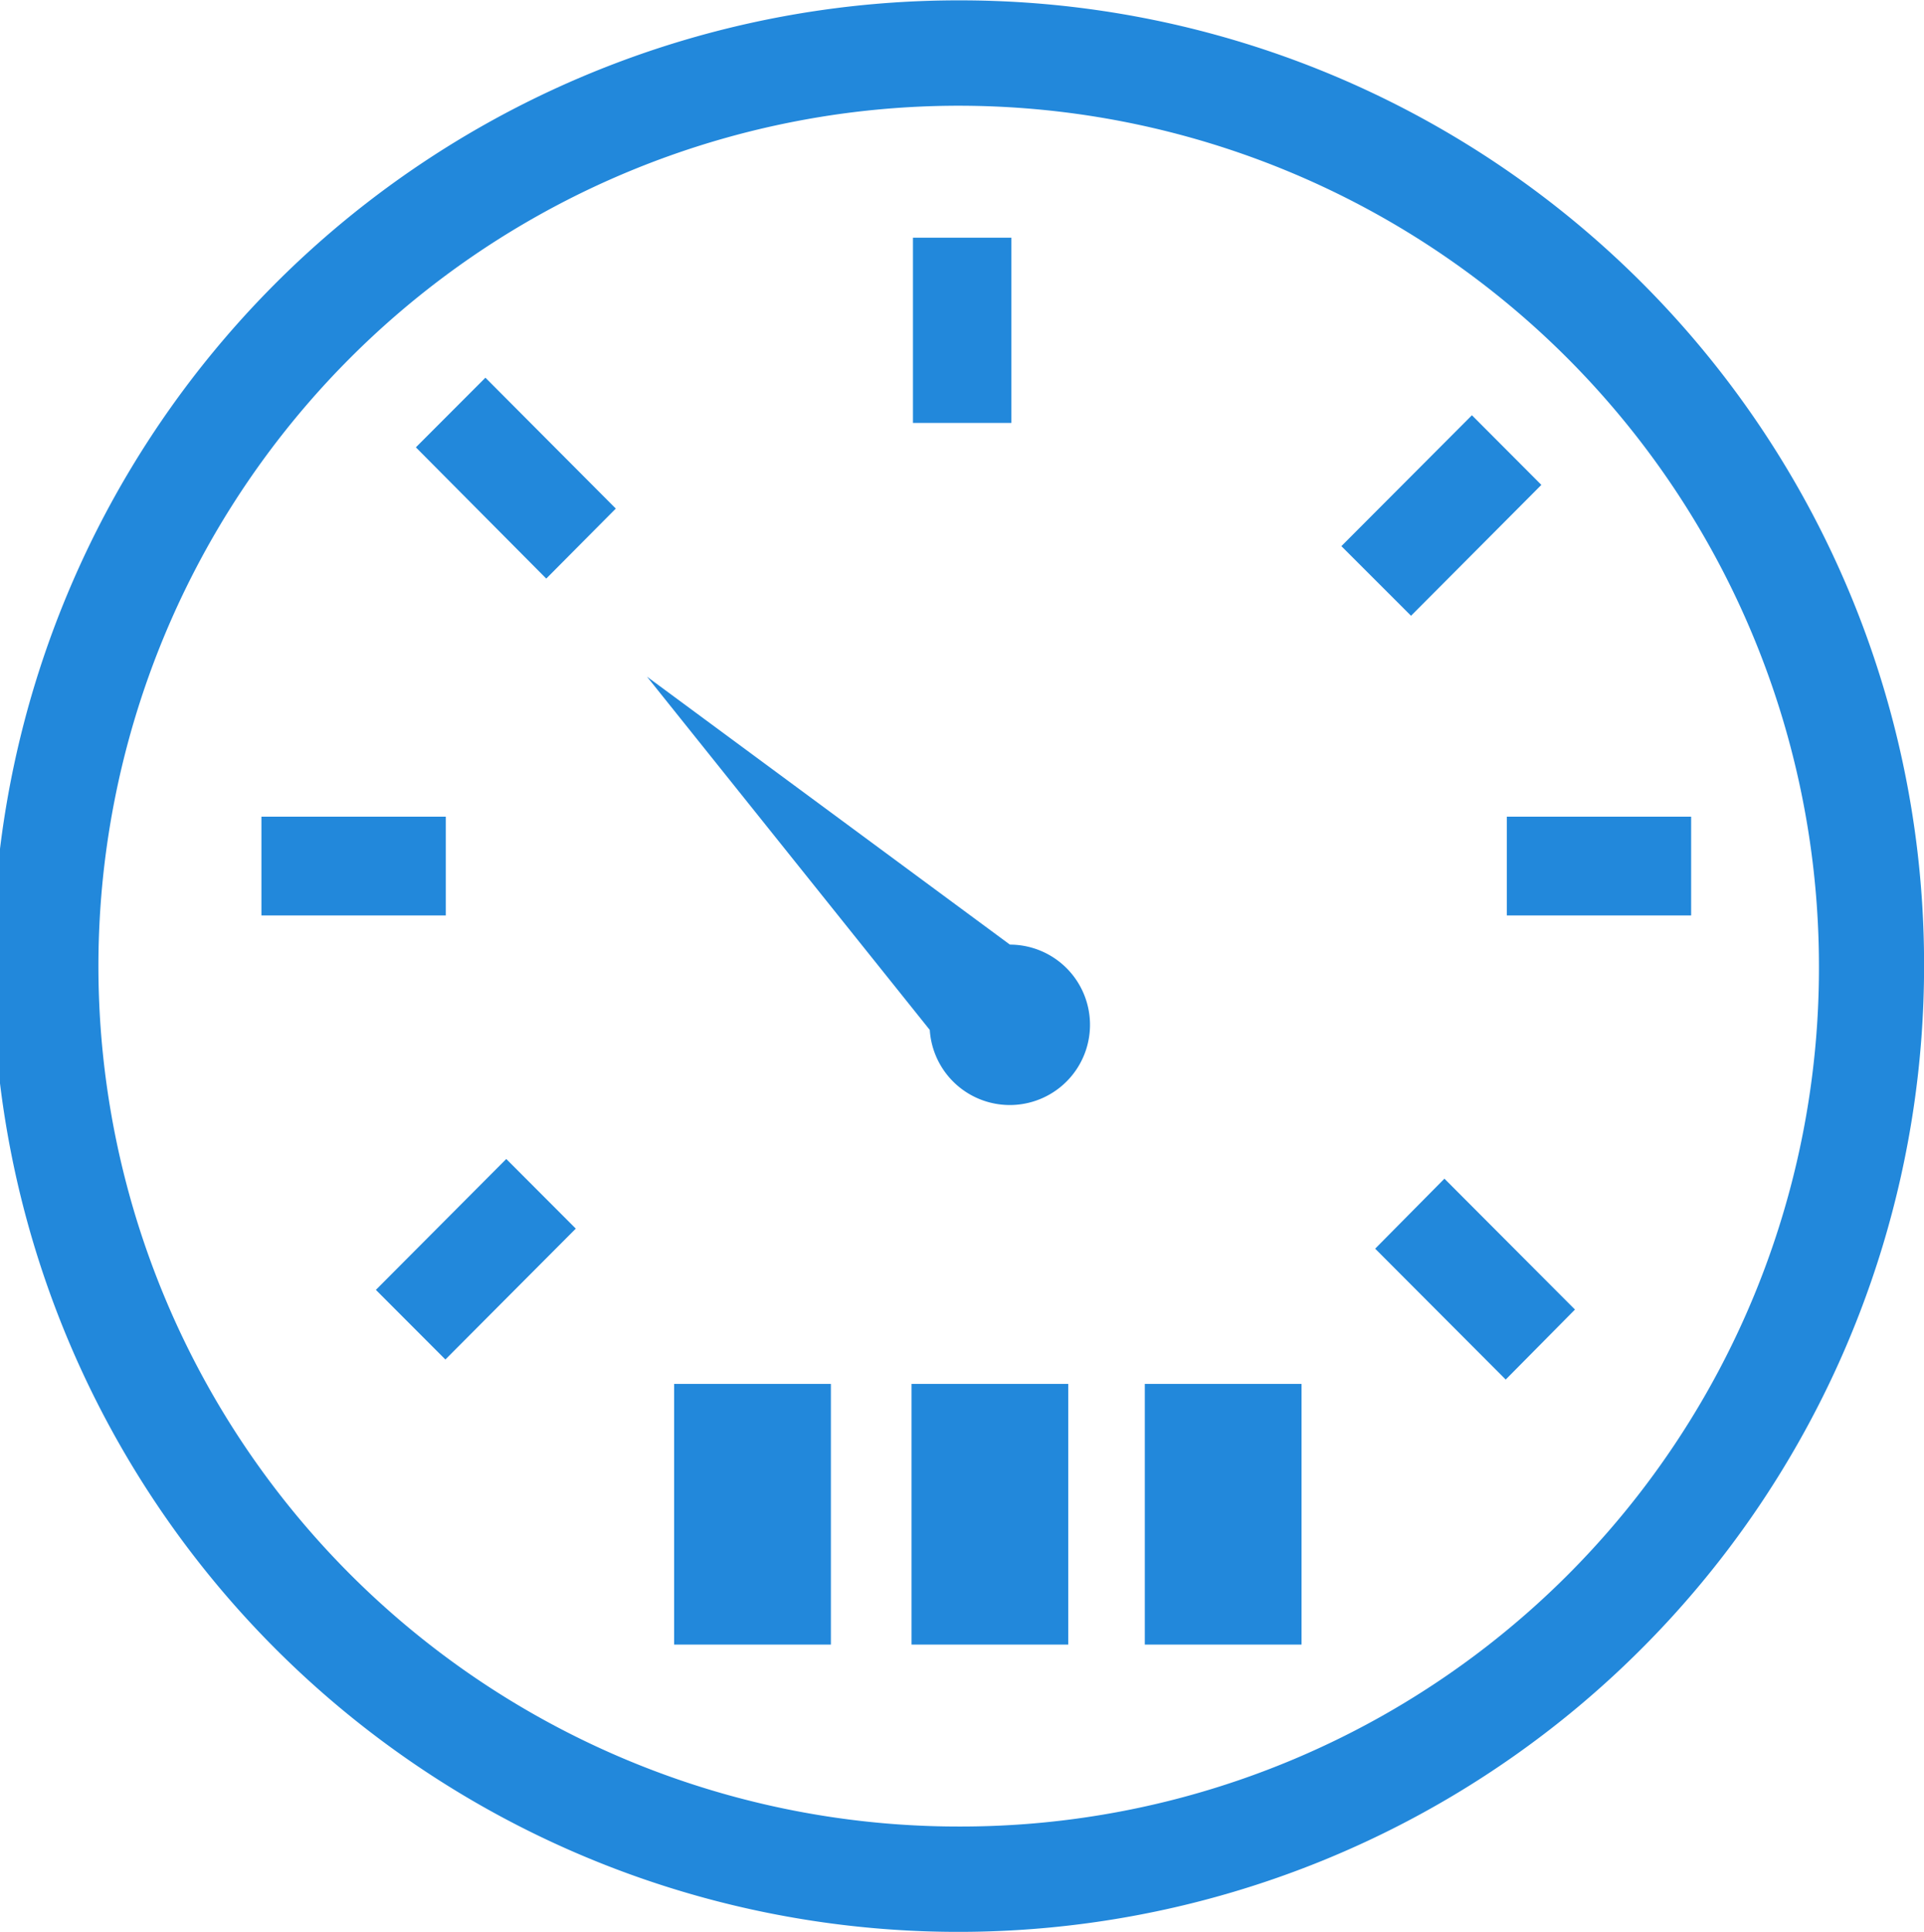<svg xmlns="http://www.w3.org/2000/svg" width="52.782" height="53" viewBox="0 0 52.782 53">
  <defs>
    <style>
      .cls-1 {
        fill: #2288db;
        fill-rule: evenodd;
      }
    </style>
  </defs>
  <path id="speed" class="cls-1" d="M657.8,2457.01a26.49,26.49,0,1,0,26.39,26.49A26.439,26.439,0,0,0,657.8,2457.01Zm0,50.09a23.6,23.6,0,1,1,23.506-23.59A23.546,23.546,0,0,1,657.8,2507.1Zm-7.9-12.14h4.3v7.15h-4.3v-7.15Zm6.512,0h4.3v7.15h-4.3v-7.15Zm6.4,0h4.3v7.15h-4.3v-7.15Zm-3.7-12.05-9.957-7.35h0l7.758,9.69A2.2,2.2,0,1,0,659.111,2482.91Zm-17.394,9.47,3.577-3.59,1.907,1.91-3.577,3.59Zm-3.14-12.98h5.058v2.71h-5.058v-2.71Zm6.145-12.04,3.577,3.59-1.908,1.92-3.577-3.6Zm11.729-3.84h2.7v5.08h-2.7v-5.08Zm17.239,6.78-3.575,3.59-1.911-1.91,3.581-3.59Zm-0.947,9.1H677.8v2.71h-5.057v-2.71Zm-0.031,15.44-3.581-3.59,1.9-1.92,3.581,3.59Z" transform="translate(-631.406 -2457)"/>
</svg>
